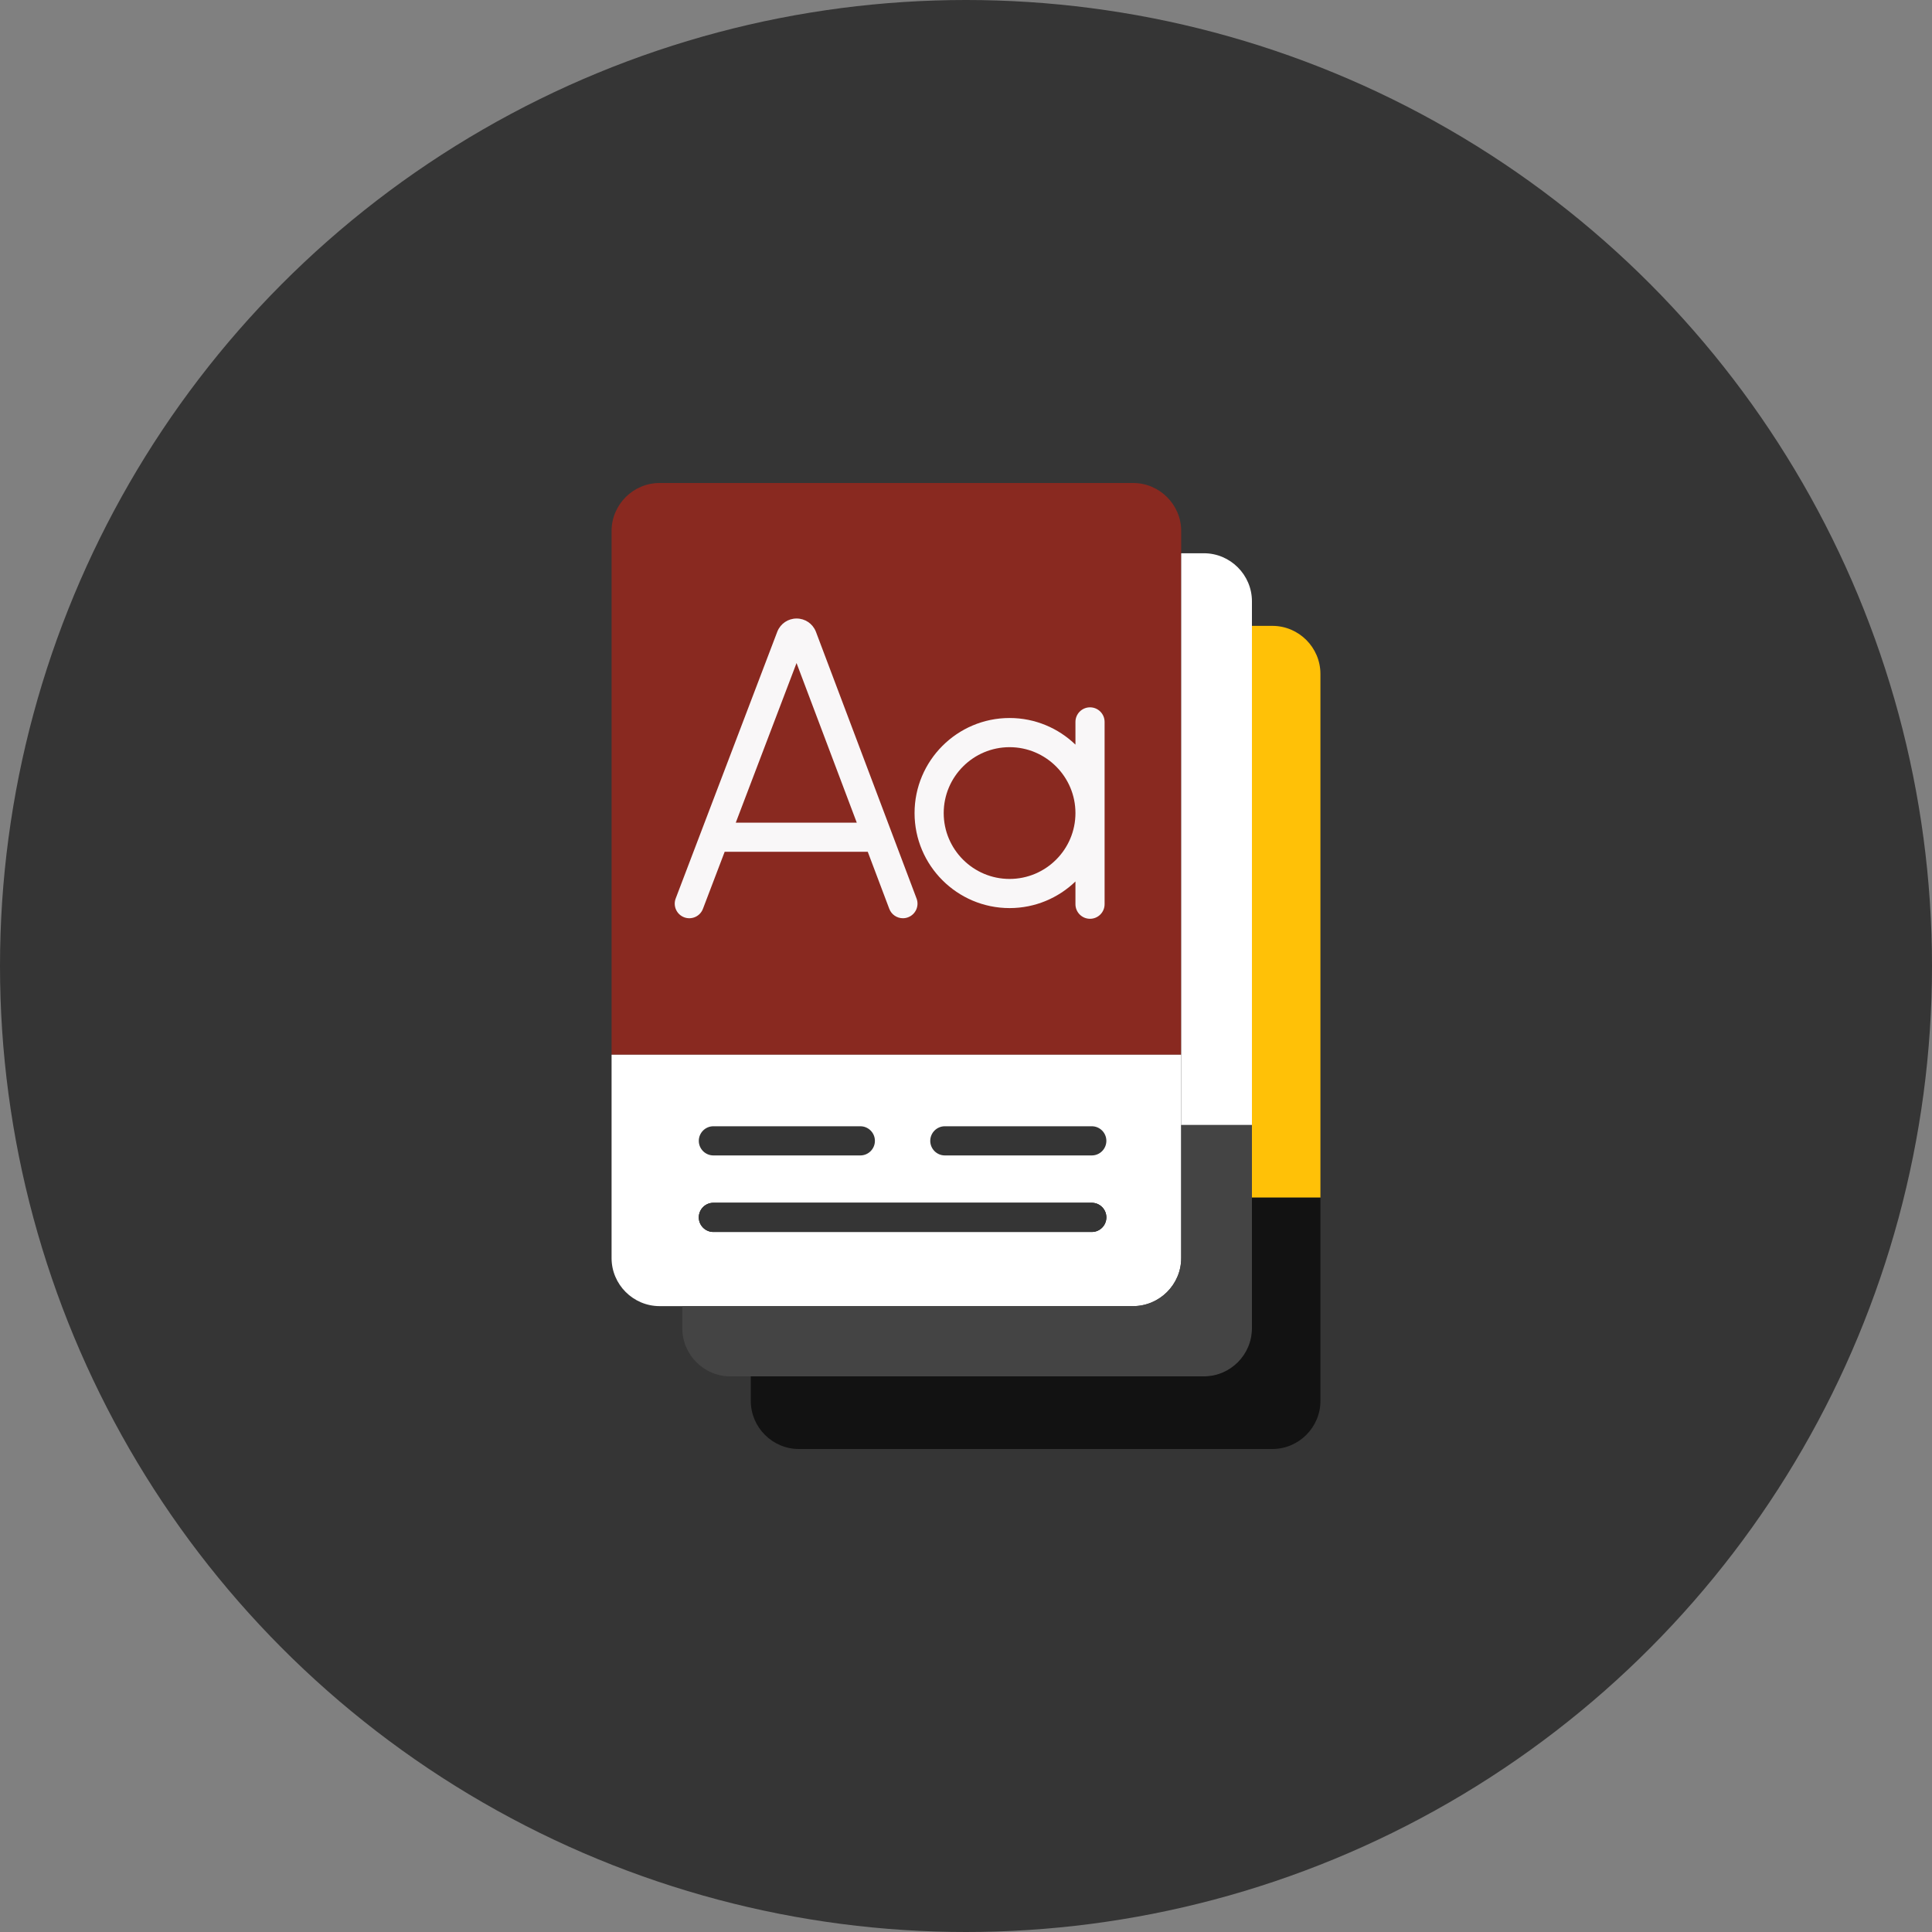 <svg width="80" height="80" viewBox="0 0 80 80" fill="none" xmlns="http://www.w3.org/2000/svg">
<rect x="0" y="0" width="80" height="80" fill="#808080" stroke="none"/>
<circle cx="40" cy="40" r="40" fill="#353535"/>
<g clip-path="url(#clip0)">
<path fill-rule="evenodd" clip-rule="evenodd" d="M48.911 43.674V25.916V22.909V21.989C48.911 20.894 48.014 20 46.919 20H27.314C26.218 20 25.324 20.894 25.324 21.989V43.674H28.253H31.089H48.911Z" fill="#892920"/>
<path fill-rule="evenodd" clip-rule="evenodd" d="M48.911 43.674H31.089H28.253H25.324V52.095C25.324 53.188 26.218 54.084 27.314 54.084H28.253H31.089H46.919C48.015 54.084 48.911 53.188 48.911 52.095V49.592V46.585V43.674H48.911Z" fill="white"/>
<path fill-rule="evenodd" clip-rule="evenodd" d="M48.911 46.585H51.84V25.916V24.898C51.84 23.805 50.946 22.909 49.851 22.909H48.911V25.916V43.674V46.585Z" fill="white"/>
<path fill-rule="evenodd" clip-rule="evenodd" d="M51.84 46.585H48.911V49.592V52.095C48.911 53.188 48.014 54.084 46.919 54.084H31.089H28.253V55.004C28.253 56.099 29.15 56.993 30.245 56.993H31.089H49.851C50.946 56.993 51.84 56.099 51.84 55.004V49.592V46.585Z" fill="#444444"/>
<path fill-rule="evenodd" clip-rule="evenodd" d="M51.84 46.585V49.592H54.676V27.905C54.676 26.81 53.78 25.916 52.687 25.916H51.84V46.585H51.84Z" fill="#FFC107"/>
<path fill-rule="evenodd" clip-rule="evenodd" d="M54.676 49.592H51.84V55.004C51.84 56.099 50.946 56.993 49.851 56.993H31.089V58.011C31.089 59.103 31.984 60 33.079 60H52.687C53.78 60 54.676 59.103 54.676 58.011V49.592H54.676Z" fill="#121212"/>
<path d="M33.785 26.159C33.783 26.153 33.78 26.147 33.778 26.142C33.645 25.819 33.334 25.611 32.985 25.611C32.636 25.611 32.325 25.819 32.192 26.142C32.19 26.147 32.188 26.152 32.186 26.157L27.979 37.204C27.86 37.515 28.017 37.864 28.328 37.983C28.64 38.101 28.989 37.945 29.107 37.633L30.007 35.271H35.932L36.823 37.632C36.914 37.873 37.144 38.023 37.388 38.022C37.459 38.022 37.531 38.01 37.601 37.983C37.913 37.866 38.071 37.517 37.953 37.206L33.785 26.159ZM30.467 34.064L32.983 27.455L35.477 34.064H30.467Z" fill="#F9F7F8"/>
<path d="M45.135 29.289C44.802 29.289 44.532 29.559 44.532 29.892V30.834C43.824 30.152 42.863 29.731 41.804 29.731C39.635 29.731 37.87 31.497 37.87 33.668C37.87 35.837 39.635 37.602 41.804 37.602C42.863 37.602 43.824 37.182 44.532 36.5V37.441C44.532 37.775 44.802 38.045 45.135 38.045C45.469 38.045 45.739 37.775 45.739 37.441V29.892C45.739 29.559 45.469 29.289 45.135 29.289ZM41.804 36.395C40.301 36.395 39.077 35.172 39.077 33.668C39.077 32.163 40.301 30.939 41.804 30.939C43.308 30.939 44.532 32.163 44.532 33.668C44.532 35.172 43.308 36.395 41.804 36.395Z" fill="#F9F7F8"/>
<path d="M45.209 51.013H29.54C29.207 51.013 28.936 50.742 28.936 50.409C28.936 50.076 29.207 49.805 29.54 49.805H45.208C45.542 49.805 45.812 50.076 45.812 50.409C45.812 50.742 45.542 51.013 45.209 51.013Z" fill="black"/>
<path d="M35.624 47.844H29.54C29.207 47.844 28.936 47.573 28.936 47.24C28.936 46.907 29.207 46.636 29.54 46.636H35.624C35.958 46.636 36.228 46.907 36.228 47.24C36.228 47.573 35.958 47.844 35.624 47.844Z" fill="#353535"/>
<path d="M45.209 51.013H29.54C29.207 51.013 28.936 50.742 28.936 50.409C28.936 50.076 29.207 49.805 29.54 49.805H45.208C45.542 49.805 45.812 50.076 45.812 50.409C45.812 50.742 45.542 51.013 45.209 51.013Z" fill="#353535"/>
<path d="M45.209 47.844H39.124C38.791 47.844 38.52 47.573 38.52 47.24C38.52 46.907 38.791 46.636 39.124 46.636H45.209C45.542 46.636 45.812 46.907 45.812 47.24C45.812 47.573 45.542 47.844 45.209 47.844Z" fill="#353535"/>
</g>
<defs>
<clipPath id="clip0">
<rect width="40" height="40" fill="white" transform="translate(20 20)"/>
</clipPath>
</defs>
</svg>
